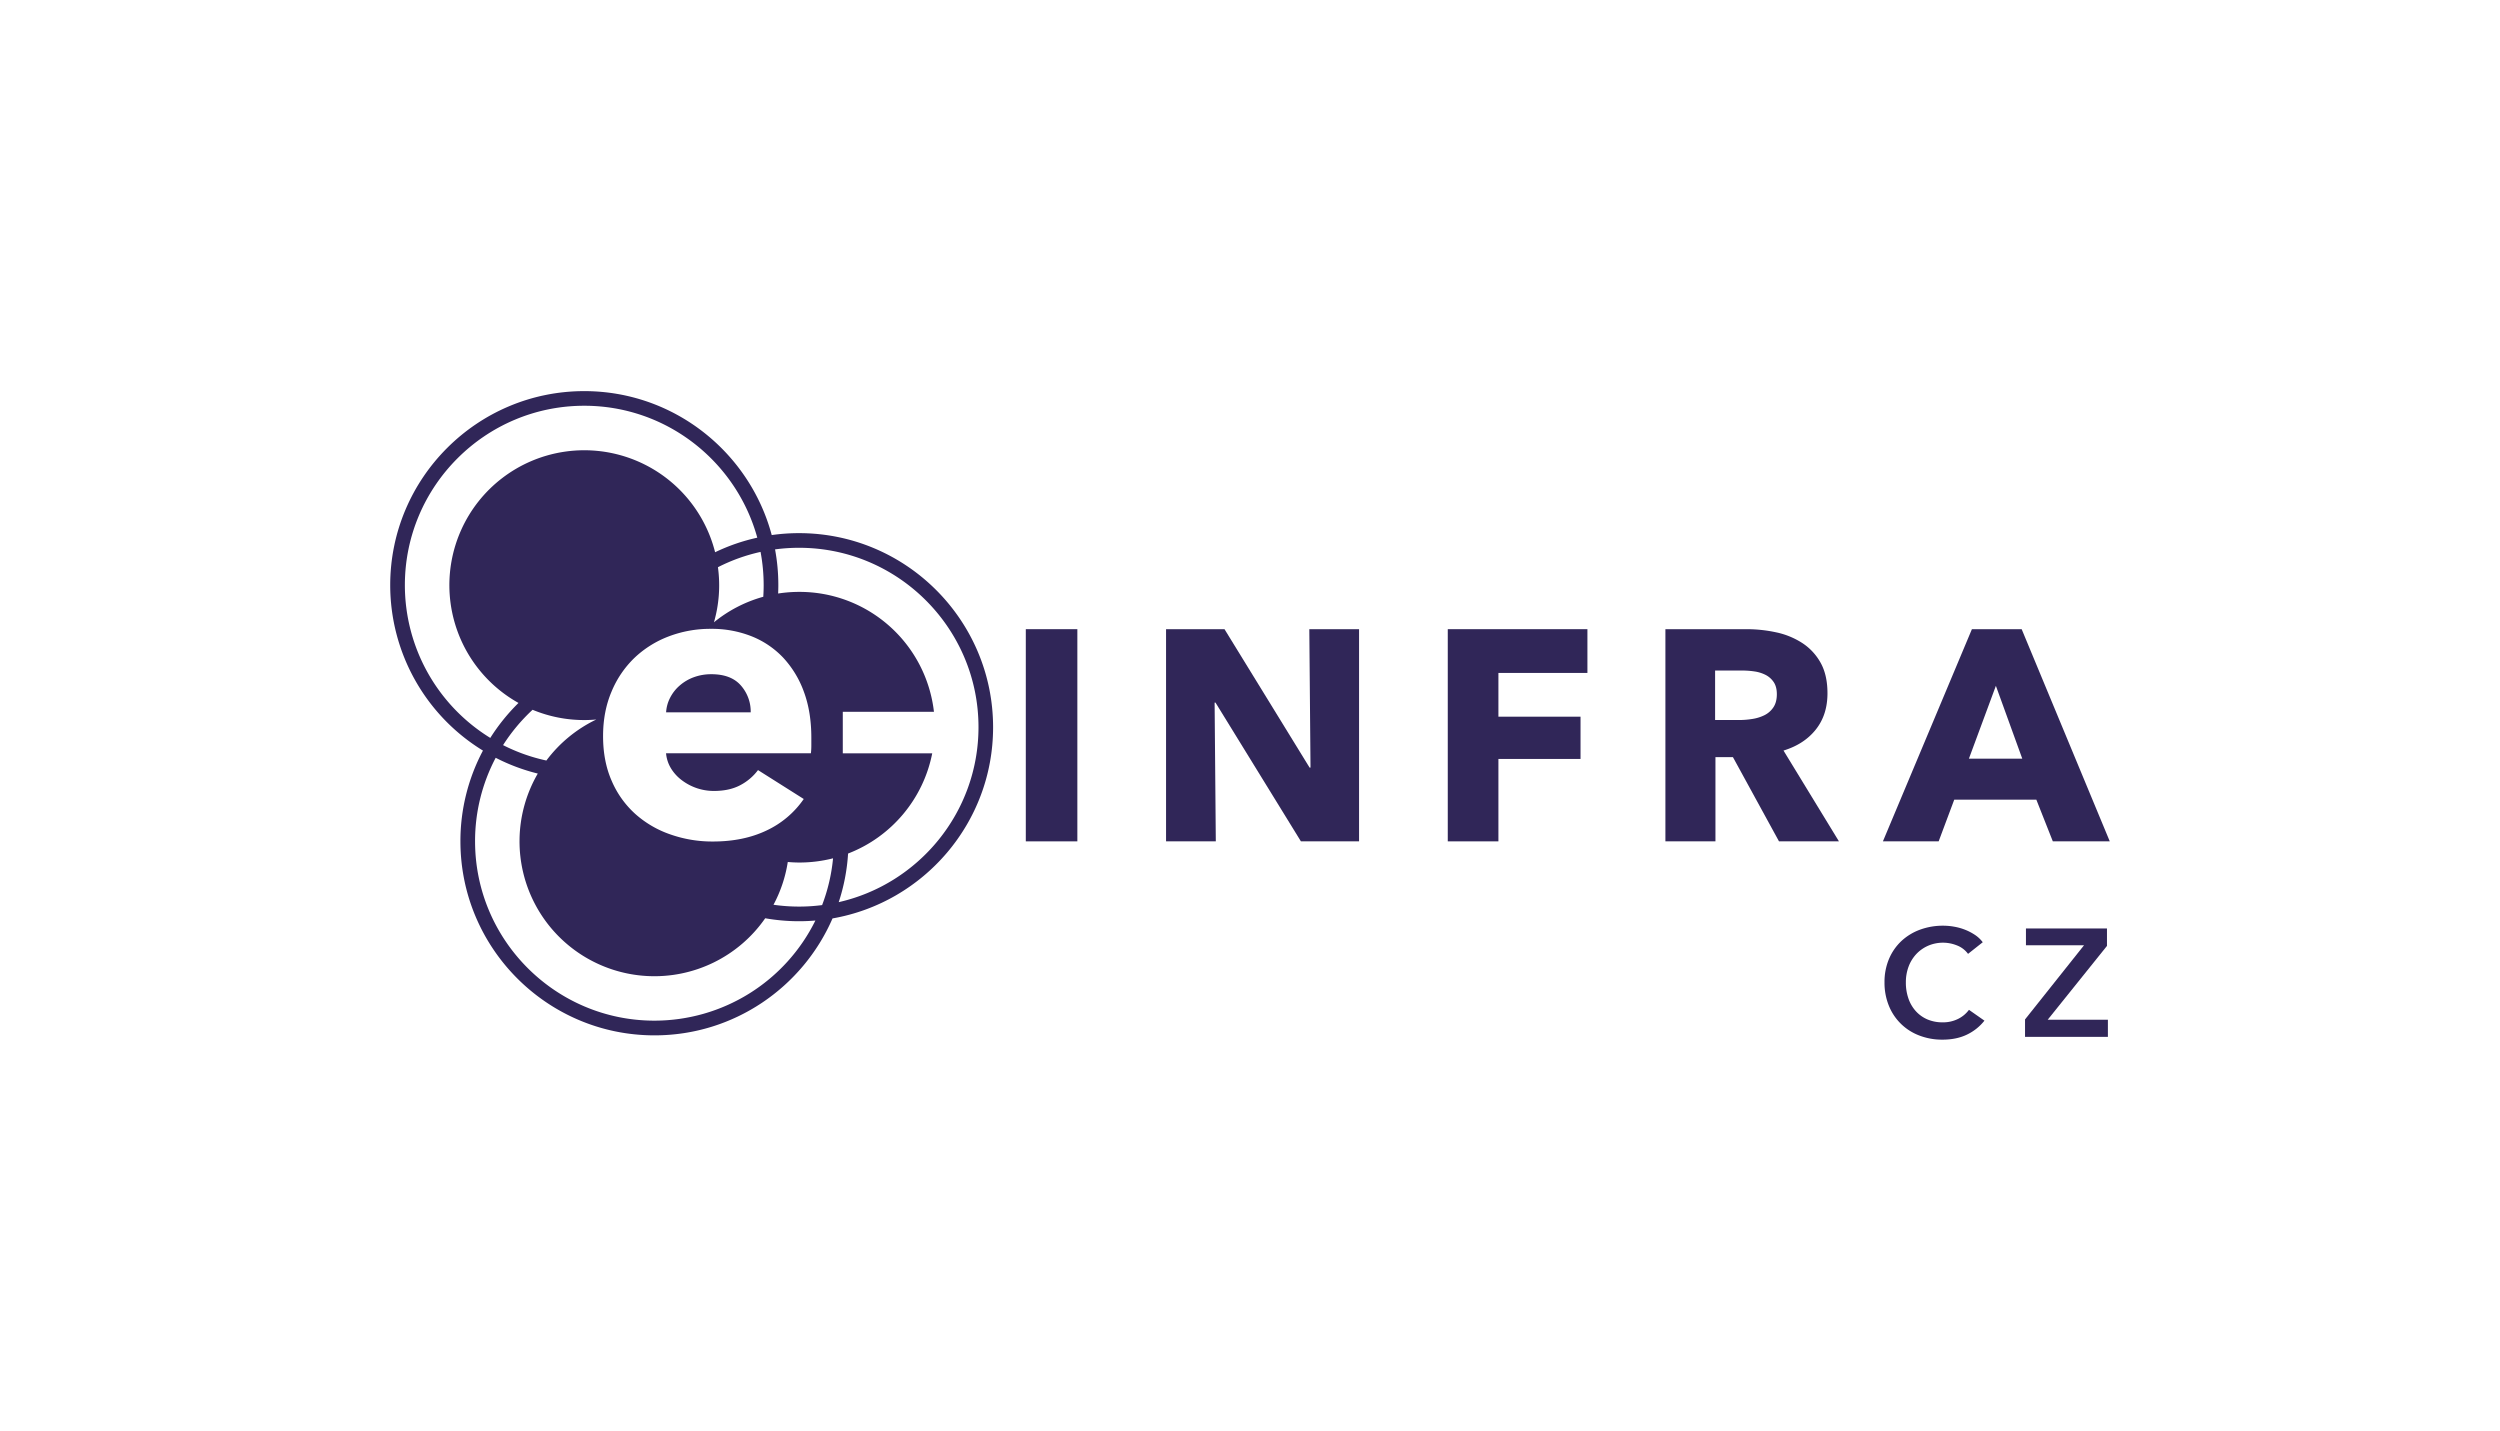 <svg id="Vrstva_1" data-name="Vrstva 1" xmlns="http://www.w3.org/2000/svg" viewBox="0 0 2287.52 1309.17"><defs><style>.cls-1{fill:#302658;}</style></defs><path class="cls-1" d="M1791.67,932.3a30.72,30.72,0,0,1-14.16,3.15,34.76,34.76,0,0,1-13.87-2.66,30.53,30.53,0,0,1-10.58-7.5,33.34,33.34,0,0,1-6.8-11.56,44.24,44.24,0,0,1-2.38-14.86,40.64,40.64,0,0,1,2.45-14.3,34.38,34.38,0,0,1,7-11.49,32.92,32.92,0,0,1,10.86-7.7,34.26,34.26,0,0,1,26.35-.35,22.6,22.6,0,0,1,10.23,7.77l13.46-10.65a29,29,0,0,0-7.15-6.73,49,49,0,0,0-9-4.69,51,51,0,0,0-10-2.8,57.14,57.14,0,0,0-9.94-.91,60.7,60.7,0,0,0-21.31,3.64,50.48,50.48,0,0,0-17,10.37,48,48,0,0,0-11.35,16.33,54,54,0,0,0-4.14,21.51,55.6,55.6,0,0,0,3.93,21.24A48.31,48.31,0,0,0,1756,947.43a57.57,57.57,0,0,0,21.37,3.86q12.77,0,22.29-4.56a45.41,45.41,0,0,0,16.12-12.82L1801.62,924A27.6,27.6,0,0,1,1791.67,932.3Z"/><polygon class="cls-1" points="1927.9 865.51 1927.9 849.54 1853.76 849.54 1853.76 864.95 1906.88 864.95 1852.92 932.79 1852.92 948.77 1928.74 948.77 1928.74 933.07 1873.66 933.07 1927.9 865.51"/><rect class="cls-1" x="938.62" y="575.7" width="47.17" height="194.15"/><polygon class="cls-1" points="1199.13 702.39 1198.3 702.39 1120.43 575.7 1066.95 575.7 1066.95 769.85 1112.47 769.85 1111.38 642.89 1112.2 642.89 1190.35 769.85 1243.55 769.85 1243.55 575.7 1198.03 575.7 1199.13 702.39"/><polygon class="cls-1" points="1324.72 769.85 1371.06 769.85 1371.06 694.44 1446.2 694.44 1446.2 655.77 1371.06 655.77 1371.06 615.74 1452.5 615.74 1452.5 575.7 1324.72 575.7 1324.72 769.85"/><path class="cls-1" d="M1661.45,667.56q10.69-13.42,10.7-33.18,0-16.73-6.31-28A51,51,0,0,0,1649,588.32a71,71,0,0,0-23.86-9.74,128.56,128.56,0,0,0-27.28-2.88h-74V769.85h45.79V692.79h16l42.15,77.06h54.85l-50.73-83.09Q1650.76,681,1661.45,667.56Zm-38.82-20.29a21,21,0,0,1-8.12,7.13,37.78,37.78,0,0,1-11,3.43,75.87,75.87,0,0,1-11.85,1h-22.33V613.54h25.08a76.75,76.75,0,0,1,10.88.82,32.83,32.83,0,0,1,10.2,3.16,19.8,19.8,0,0,1,7.44,6.58q2.89,4.26,2.9,11.1Q1625.81,642.61,1622.63,647.27Z"/><path class="cls-1" d="M1788.14,731.73h75.14l15.07,38.12h52.11L1849.84,575.7h-45.52l-81.44,194.15h51Zm38.11-104.2,24.14,66.63h-48.81Z"/><path class="cls-1" d="M650.94,616.92a45.53,45.53,0,0,0-16.16,2.77A41,41,0,0,0,622,627.21a36.94,36.94,0,0,0-8.82,11.2,33.24,33.24,0,0,0-3.69,13.4H686.9a36.12,36.12,0,0,0-9-24.6Q668.91,616.91,650.94,616.92Z"/><path class="cls-1" d="M731.14,487.83a177.45,177.45,0,0,0-25,1.76c-20.27-75.76-89.49-131.71-171.54-131.71-97.91,0-177.55,79.65-177.55,177.55A177.58,177.58,0,0,0,441.91,686.8a176.42,176.42,0,0,0-20.62,83c0,97.9,79.65,177.56,177.55,177.56,72.86,0,135.6-44.12,162.93-107,83.36-14.57,146.92-87.44,146.92-174.9C908.69,567.47,829,487.83,731.14,487.83ZM614.05,703.2A39.06,39.06,0,0,0,624,714a48.4,48.4,0,0,0,29.18,9.72c9.56,0,17.6-1.76,24.23-5.31a48.06,48.06,0,0,0,16.17-13.77l41.85,26.45a85,85,0,0,1-34,28.8q-21.07,10.08-49,10.1a115.88,115.88,0,0,1-38.94-6.45,94.06,94.06,0,0,1-32.11-18.7,86.46,86.46,0,0,1-21.66-30.3q-7.94-18-7.9-41.12c0-14.91,2.6-28.45,7.72-40.53a91.57,91.57,0,0,1,20.92-30.87,93.56,93.56,0,0,1,31.22-19.63,106.78,106.78,0,0,1,38.91-7,98.7,98.7,0,0,1,37.08,6.8,81.06,81.06,0,0,1,29,19.63,91.39,91.39,0,0,1,18.91,31.22q6.78,18.36,6.8,41.85v7.34a61.82,61.82,0,0,1-.39,7H609.44A31.9,31.9,0,0,0,614.05,703.2Zm84.71-167.77c0,3.56-.13,7.11-.35,10.62a123.29,123.29,0,0,0-45.14,23.36A122.23,122.23,0,0,0,656.92,519a163.12,163.12,0,0,1,39-14A165.51,165.51,0,0,1,698.76,535.43Zm-328.3,0c0-90.51,73.62-164.16,164.15-164.16,75.47,0,139.2,51.22,158.31,120.71a175.91,175.91,0,0,0-38.59,13.33A123.44,123.44,0,1,0,474.43,643.2a178.27,178.27,0,0,0-25.81,32A164.2,164.2,0,0,1,370.46,535.43ZM545.61,658.36a123.89,123.89,0,0,0-45.67,37.53,162.49,162.49,0,0,1-39.63-14.1,165.49,165.49,0,0,1,27-32.34,123,123,0,0,0,47.33,9.41C538.31,658.86,542,658.68,545.61,658.36Zm53.23,275.55c-90.51,0-164.15-73.65-164.15-164.16a163.26,163.26,0,0,1,18.87-76.37,176.5,176.5,0,0,0,38.52,14.44,123.42,123.42,0,0,0,208.09,132.4,178.45,178.45,0,0,0,31,2.71q7.53,0,14.92-.64A164.33,164.33,0,0,1,598.84,933.91Zm153.4-105.74a161.63,161.63,0,0,1-21.1,1.36,164.07,164.07,0,0,1-23.39-1.67,122.41,122.41,0,0,0,13.07-39.13c3.53.3,7.1.49,10.72.49a124.41,124.41,0,0,0,30.71-3.86A163.13,163.13,0,0,1,752.24,828.17Zm15.19-2.69A176.32,176.32,0,0,0,776,781a124,124,0,0,0,77-91.72H771.16v-38h83.41a123.81,123.81,0,0,0-123-109.7A126,126,0,0,0,712,543.08c.11-2.53.18-5.09.18-7.65a179.34,179.34,0,0,0-3-32.73,164.71,164.71,0,0,1,22-1.47c90.5,0,164.15,73.64,164.15,164.15C895.29,743.43,840.54,808.91,767.43,825.48Z"/></svg>